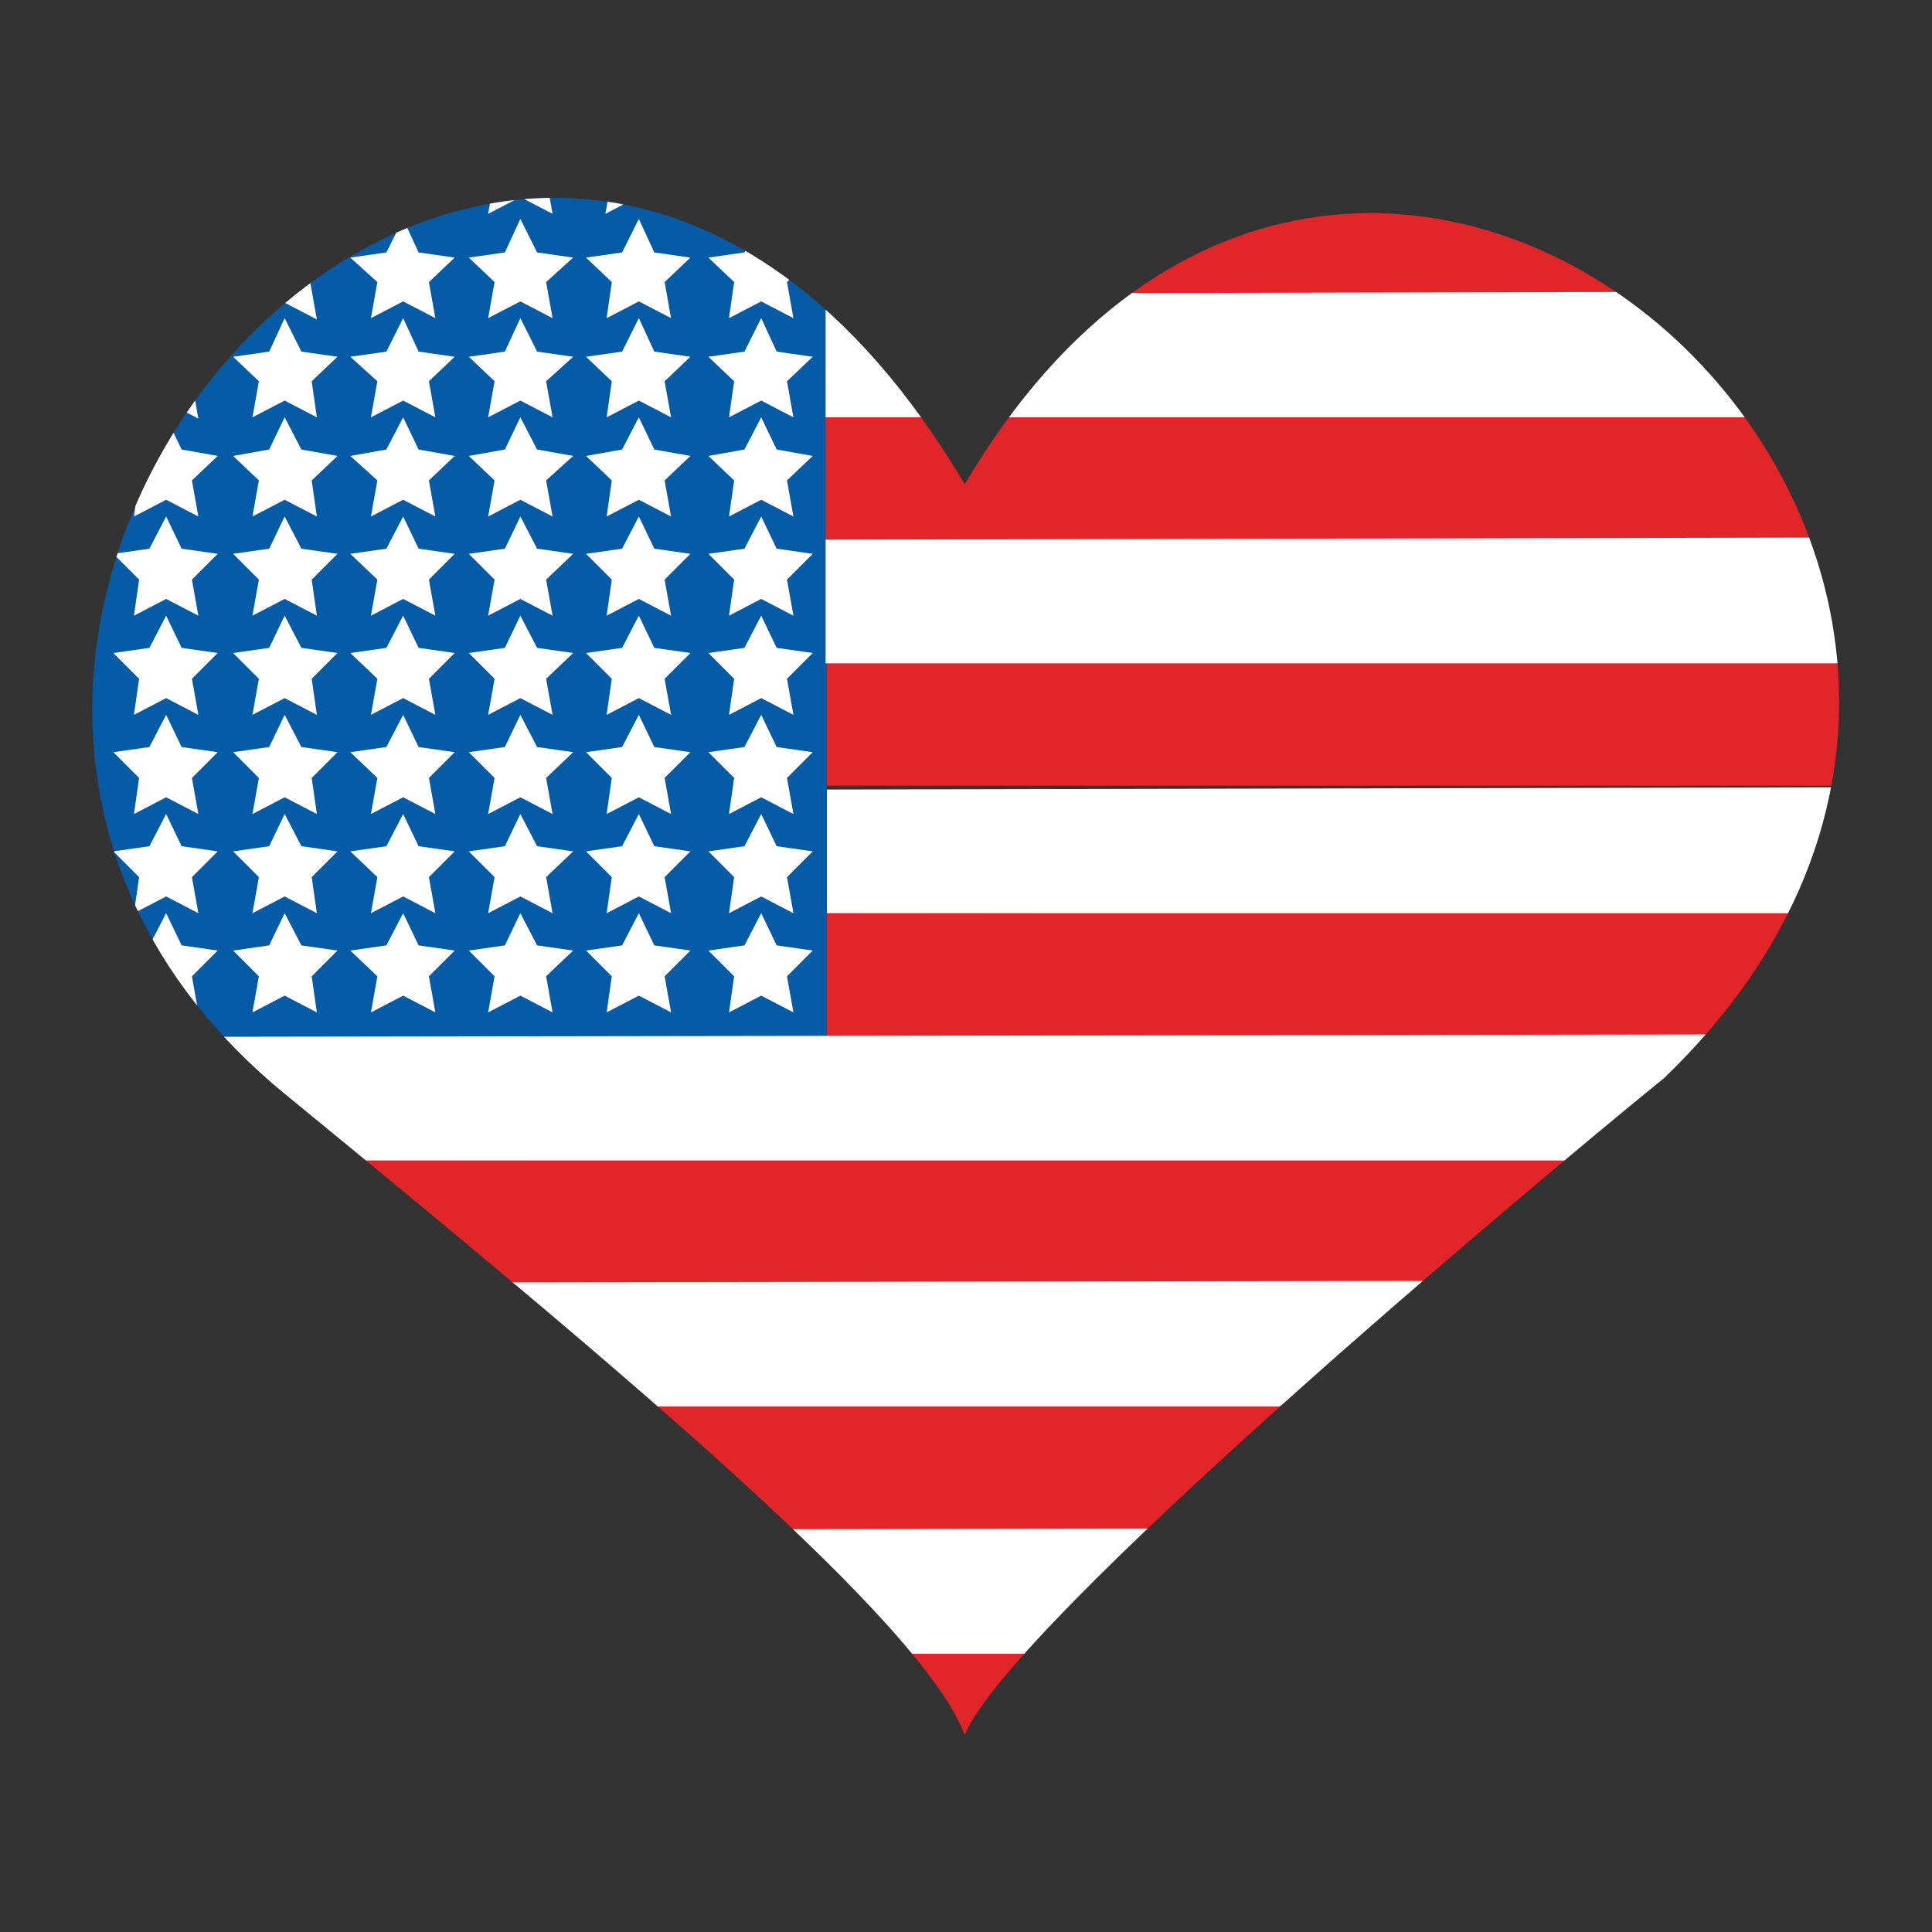 <svg xmlns="http://www.w3.org/2000/svg" id="Layer_1" xmlns:xlink="http://www.w3.org/1999/xlink" viewBox="0 0 150 150">
  <rect x="0" y="0" width="150" height="150" fill="#333333" stroke="none"/>
  <style>
    .st0{clip-path:url(#SVGID_2_);fill:#065BA6;} .st1{clip-path:url(#SVGID_2_);fill:#FFFFFF;} .st2{clip-path:url(#SVGID_2_);fill:#E12529;}
  </style>
  <defs>
    <path id="SVGID_1_" d="M74.9 37.6C40.6-20.4-21.5 49.3 22.2 85c27.1 22.2 49.4 41 52.7 49.7 3.6-8.7 43.7-42.4 54.3-51 41.7-40.1-23-99.1-54.3-46.1z"/>
  </defs>
  <clipPath id="SVGID_2_">
    <use xlink:href="#SVGID_1_" overflow="visible"/>
  </clipPath>
  <path d="M64.2 19.9v60.6H13.4c-.7-.8-1.3-1.7-1.9-2.5-.3-.4-.6-.8-.8-1.2-2.1-3.1-3.7-6.2-4.8-9.3l-.6-1.8c-.4-1.1-.7-2.3-.9-3.4v-.1c-.5-2.1-.8-4.3-.9-6.4v-1.6c0-1.9.1-3.8.4-5.6.1-.6.2-1.2.3-1.7.2-1.4.6-2.8 1-4.1 1.3-4.3 3.2-8.4 5.8-12.1.9-1.4 2-2.7 3.1-4 1.7-2 3.5-3.8 5.4-5.5 1.1-1 2.3-1.9 3.6-2.8 2-1.4 4.1-2.6 6.3-3.6 1.8-.8 3.6-1.5 5.4-2l2.1-.6c1.7-.4 3.3-.6 5-.7 2.1-.2 4.1-.1 6.1.2 1.7.2 3.3.6 5 1.2 1.4.5 2.8 1.1 4.2 1.8.6.3 1.2.7 1.8 1 1.6 1 3.4 2.4 5.2 4.2z" class="st0"/>
  <path d="M59.1 70.9l1.2 2.5 2.8.4-2 2 .5 2.8-2.5-1.3-2.5 1.3.4-2.8-2-2 2.8-.4z" class="st1"/>
  <path d="M49.6 70.9l1.2 2.5 2.8.4-2 2 .5 2.8-2.5-1.3-2.5 1.3.4-2.8-2-2 2.8-.4z" class="st1"/>
  <path d="M40.4 70.9l1.3 2.5 2.8.4-2.1 2 .5 2.8-2.5-1.3-2.5 1.3.5-2.8-2-2 2.8-.4z" class="st1"/>
  <path d="M31.3 70.9l1.2 2.5 2.8.4-2 2 .5 2.8-2.5-1.3-2.5 1.3.5-2.8-2.1-2 2.8-.4z" class="st1"/>
  <path d="M22.1 70.9l1.3 2.5 2.8.4-2 2 .4 2.8-2.5-1.3-2.5 1.3.5-2.8-2-2 2.8-.4z" class="st1"/>
  <path d="M12.9 70.9l1.2 2.5 2.8.4-2 2 .5 2.8-2.5-1.3-2.5 1.3.4-2.8-2-2 2.8-.4z" class="st1"/>
  <path d="M59.1 63.2l1.2 2.5 2.8.4-2 2 .5 2.8-2.5-1.3-2.5 1.3.4-2.8-2-2 2.8-.4z" class="st1"/>
  <path d="M49.6 63.2l1.2 2.5 2.8.4-2 2 .5 2.8-2.5-1.3-2.5 1.3.4-2.8-2-2 2.8-.4z" class="st1"/>
  <path d="M40.4 63.2l1.3 2.5 2.8.4-2.1 2 .5 2.8-2.5-1.3-2.5 1.3.5-2.8-2-2 2.8-.4z" class="st1"/>
  <path d="M31.3 63.2l1.2 2.5 2.8.4-2 2 .5 2.8-2.5-1.3-2.5 1.3.5-2.8-2.1-2 2.8-.4z" class="st1"/>
  <path d="M22.1 63.2l1.3 2.5 2.8.4-2 2 .4 2.8-2.5-1.3-2.5 1.3.5-2.8-2-2 2.8-.4z" class="st1"/>
  <path d="M12.9 63.2l1.2 2.5 2.8.4-2 2 .5 2.8-2.5-1.3-2.5 1.3.4-2.8-2-2 2.8-.4z" class="st1"/>
  <path d="M59.1 55.5l1.2 2.5 2.8.4-2 2 .5 2.8-2.5-1.3-2.5 1.3.4-2.8-2-2 2.8-.4z" class="st1"/>
  <path d="M49.6 55.5l1.2 2.5 2.8.4-2 2 .5 2.8-2.5-1.3-2.5 1.3.4-2.8-2-2 2.8-.4z" class="st1"/>
  <path d="M40.4 55.5l1.3 2.5 2.8.4-2.1 2 .5 2.8-2.5-1.3-2.5 1.3.5-2.8-2-2 2.8-.4z" class="st1"/>
  <path d="M31.3 55.5l1.2 2.5 2.8.4-2 2 .5 2.8-2.5-1.3-2.5 1.3.5-2.8-2.1-2L30 58z" class="st1"/>
  <path d="M22.1 55.5l1.3 2.5 2.8.4-2 2 .4 2.8-2.5-1.3-2.5 1.3.5-2.8-2-2 2.8-.4z" class="st1"/>
  <path d="M12.9 55.5l1.2 2.5 2.8.4-2 2 .5 2.8-2.5-1.3-2.5 1.3.4-2.8-2-2 2.8-.4z" class="st1"/>
  <path d="M59.1 47.8l1.2 2.5 2.8.4-2 2 .5 2.8-2.5-1.3-2.5 1.3.4-2.8-2-2 2.8-.4z" class="st1"/>
  <path d="M49.6 47.8l1.2 2.5 2.8.4-2 2 .5 2.8-2.5-1.3-2.5 1.3.4-2.8-2-2 2.8-.4z" class="st1"/>
  <path d="M40.4 47.8l1.3 2.5 2.8.4-2.1 2 .5 2.8-2.5-1.3-2.5 1.3.5-2.8-2-2 2.8-.4z" class="st1"/>
  <path d="M31.3 47.8l1.2 2.5 2.8.4-2 2 .5 2.8-2.5-1.3-2.5 1.3.5-2.8-2.1-2 2.8-.4z" class="st1"/>
  <path d="M22.1 47.8l1.3 2.5 2.8.4-2 2 .4 2.8-2.5-1.3-2.5 1.3.5-2.8-2-2 2.8-.4z" class="st1"/>
  <path d="M12.9 47.8l1.2 2.5 2.8.4-2 2 .5 2.8-2.5-1.3-2.5 1.3.4-2.8-2-2 2.8-.4z" class="st1"/>
  <path d="M59.1 40.1l1.2 2.5 2.8.4-2 2 .5 2.8-2.5-1.3-2.5 1.3.4-2.8-2-2 2.8-.4z" class="st1"/>
  <path d="M49.6 40.1l1.2 2.5 2.8.4-2 2 .5 2.8-2.5-1.3-2.5 1.3.4-2.8-2-2 2.8-.4z" class="st1"/>
  <path d="M40.4 40.1l1.3 2.5 2.8.4-2.1 2 .5 2.8-2.5-1.3-2.5 1.3.5-2.8-2-2 2.8-.4z" class="st1"/>
  <path d="M31.3 40.1l1.2 2.5 2.8.4-2 2 .5 2.8-2.5-1.3-2.5 1.3.5-2.8-2.1-2 2.8-.4z" class="st1"/>
  <path d="M22.1 40.1l1.3 2.5 2.8.4-2 2 .4 2.8-2.5-1.3-2.5 1.3.5-2.8-2-2 2.8-.4z" class="st1"/>
  <path d="M12.9 40.1l1.2 2.5 2.8.4-2 2 .5 2.8-2.5-1.3-2.5 1.3.4-2.8-2-2 2.8-.4z" class="st1"/>
  <path d="M59.1 32.4l1.2 2.5 2.8.5-2 1.9.5 2.8-2.5-1.3-2.5 1.3.4-2.8-2-1.9 2.8-.5z" class="st1"/>
  <path d="M49.6 32.4l1.2 2.5 2.8.5-2 1.9.5 2.8-2.5-1.3-2.5 1.3.4-2.8-2-1.9 2.8-.5z" class="st1"/>
  <path d="M40.4 32.4l1.3 2.5 2.8.5-2.1 1.9.5 2.8-2.5-1.3-2.5 1.3.5-2.8-2-1.9 2.8-.5z" class="st1"/>
  <path d="M31.3 32.4l1.2 2.5 2.8.5-2 1.9.5 2.8-2.5-1.3-2.5 1.3.5-2.8-2.1-1.9 2.8-.5z" class="st1"/>
  <path d="M22.1 32.4l1.3 2.5 2.8.5-2 1.9.4 2.8-2.5-1.3-2.5 1.3.5-2.8-2-1.9 2.8-.5z" class="st1"/>
  <path d="M12.9 32.4l1.2 2.5 2.8.5-2 1.9.5 2.8-2.5-1.3-2.5 1.3.4-2.8-2-1.9 2.8-.5z" class="st1"/>
  <path d="M59.1 24.7l1.2 2.6 2.8.4-2 1.9.5 2.8-2.5-1.3-2.5 1.3.4-2.8-2-1.9 2.8-.4z" class="st1"/>
  <path d="M49.6 24.7l1.2 2.6 2.8.4-2 1.9.5 2.8-2.5-1.3-2.5 1.3.4-2.8-2-1.9 2.8-.4z" class="st1"/>
  <path d="M40.4 24.7l1.3 2.6 2.8.4-2.1 1.9.5 2.8-2.5-1.3-2.5 1.3.5-2.8-2-1.9 2.8-.4z" class="st1"/>
  <path d="M31.3 24.7l1.2 2.6 2.8.4-2 1.9.5 2.8-2.5-1.3-2.5 1.3.5-2.8-2.1-1.9 2.8-.4z" class="st1"/>
  <path d="M22.1 24.7l1.3 2.6 2.8.4-2 1.9.4 2.8-2.5-1.3-2.5 1.3.5-2.8-2-1.9 2.8-.4z" class="st1"/>
  <path d="M10.7 30.6s.1-.6 0 0l-.3 1.9 1.5-.8 1-.5 2.5 1.3-.5-2.8 2-2-2-.3-.8-.1s-.3-.4-.3-.7c-.7.3-3.1 4-3.1 4z" class="st1"/>
  <path d="M59.1 17l1.2 2.6 2.8.4-2 1.9.5 2.8-2.5-1.3-2.5 1.3.4-2.8-2-1.9 2.8-.4z" class="st1"/>
  <path d="M49.6 17l1.2 2.6 2.8.4-2 1.9.5 2.8-2.5-1.3-2.5 1.3.4-2.8-2-1.9 2.8-.4z" class="st1"/>
  <path d="M40.4 17l1.3 2.6 2.8.4-2.1 1.9.5 2.8-2.5-1.3-2.5 1.3.5-2.8-2-1.9 2.8-.4z" class="st1"/>
  <path d="M31.3 17l1.2 2.6 2.8.4-2 1.9.5 2.8-2.5-1.3-2.5 1.3.5-2.8-2.1-1.9 2.8-.4z" class="st1"/>
  <path d="M19.2 21.1l.9.9-.5 2.8 2.5-1.3 2.5 1.3-.5-2.8 2-2-2.8-.4-.1-.1s-.4-.6-.6-1.1c-.6.3-3.4 2.7-3.4 2.7z" class="st1"/>
  <path d="M5.3 52.7l.5 2.8-.9-.5-1.6-.9c0-1.9.1-3.8.4-5.6l.9 1.7.6.1 2.1.3-2 2.1z" class="st1"/>
  <path d="M4.2 62.4c.4.2 1.5.8 1.5.8l-.3-1.9V61l-.1-.6 2-2-2.3-.3-.5-.1-1.2-2.4s.3 5.4.9 6.8z" class="st1"/>
  <path d="M5.8 67.6l1-.9.5-.6-.7-.1-1.4-.2z" class="st1"/>
  <path d="M6.4 43.9L5.3 45l.4 2.2.1.6-.2-.1-1.6-.9c.2-1.4.6-2.8 1-4.1l1.7.2.6.1-.9.9z" class="st1"/>
  <path d="M56.9 14.4l-.2 1.7-.1.5.5-.3 1.6-.8z" class="st1"/>
  <path d="M47.8 11.5c-.9 0 0 0 0 0l-2.3.3 1.2 1.2.8.8-.5 2.8 2.5-1.3 2.5 1.3-.4-2.5v-.3l1.2-1.1s-3.5-1.2-5-1.2z" class="st1"/>
  <path d="M36.6 12.1l1.2 1.1.6.6-.5 2.8 2.5-1.3 2.5 1.3-.5-2.8 1.1-1 1-.9-2.8-.4v-.1c-1-.2-5.1.7-5.1.7z" class="st1"/>
  <path d="M33.4 14.3l.4 2.3-2.5-1.3-2.5 1.3.1-.5.2-1.4c1.8-.8 3.6-1.5 5.4-2l-1.2 1.2.1.4z" class="st1"/>
  <path d="M141.6 80.5H64.2v-9.6l83.7-.2c0-.1-3.6 7.4-6.3 9.8z" class="st2"/>
  <path d="M131.8 99.7H16.9v-9.6l124.3-.2c0-.1-5.4 7.4-9.4 9.8z" class="st2"/>
  <path d="M130.9 118.8H16v-9.6l124.3-.2c0-.1-5.3 7.4-9.4 9.8z" class="st2"/>
  <path d="M130.9 138H16v-9.6l124.3-.2s-5.3 7.5-9.4 9.8z" class="st2"/>
  <path d="M151.2 61h-87v-9.6l94.2-.2c-.1 0-4.1 7.5-7.2 9.8z" class="st2"/>
  <path d="M151.1 41.9h-87v-9.6l94.2-.2c-.1 0-4.1 7.5-7.2 9.8z" class="st2"/>
  <path d="M151.1 23.2h-87v-9.6l94.2-.2c-.1 0-4.1 7.5-7.2 9.8z" class="st2"/>
  <path d="M152.3 70.9H64.2v-9.6l91.5-.2c0-.1-.3 5.2-3.4 9.8z" class="st1"/>
  <path d="M138.3 90.1H13.4v-9.6l129.7-.2c0-.1-.4 5.2-4.8 9.8z" class="st1"/>
  <path d="M138.3 109.2H13.4v-9.6l129.7-.2s-.4 5.2-4.8 9.8z" class="st1"/>
  <path d="M138.3 128.4H13.4v-9.6l129.7-.2s-.4 5.3-4.8 9.8z" class="st1"/>
  <path d="M154.8 51.5H64.1v-9.6l94.2-.2c0-.1-.3 5.2-3.5 9.8z" class="st1"/>
  <path d="M154.8 32.4H64.1v-9.6l94.2-.2s-.3 5.2-3.5 9.8z" class="st1"/>
</svg>
